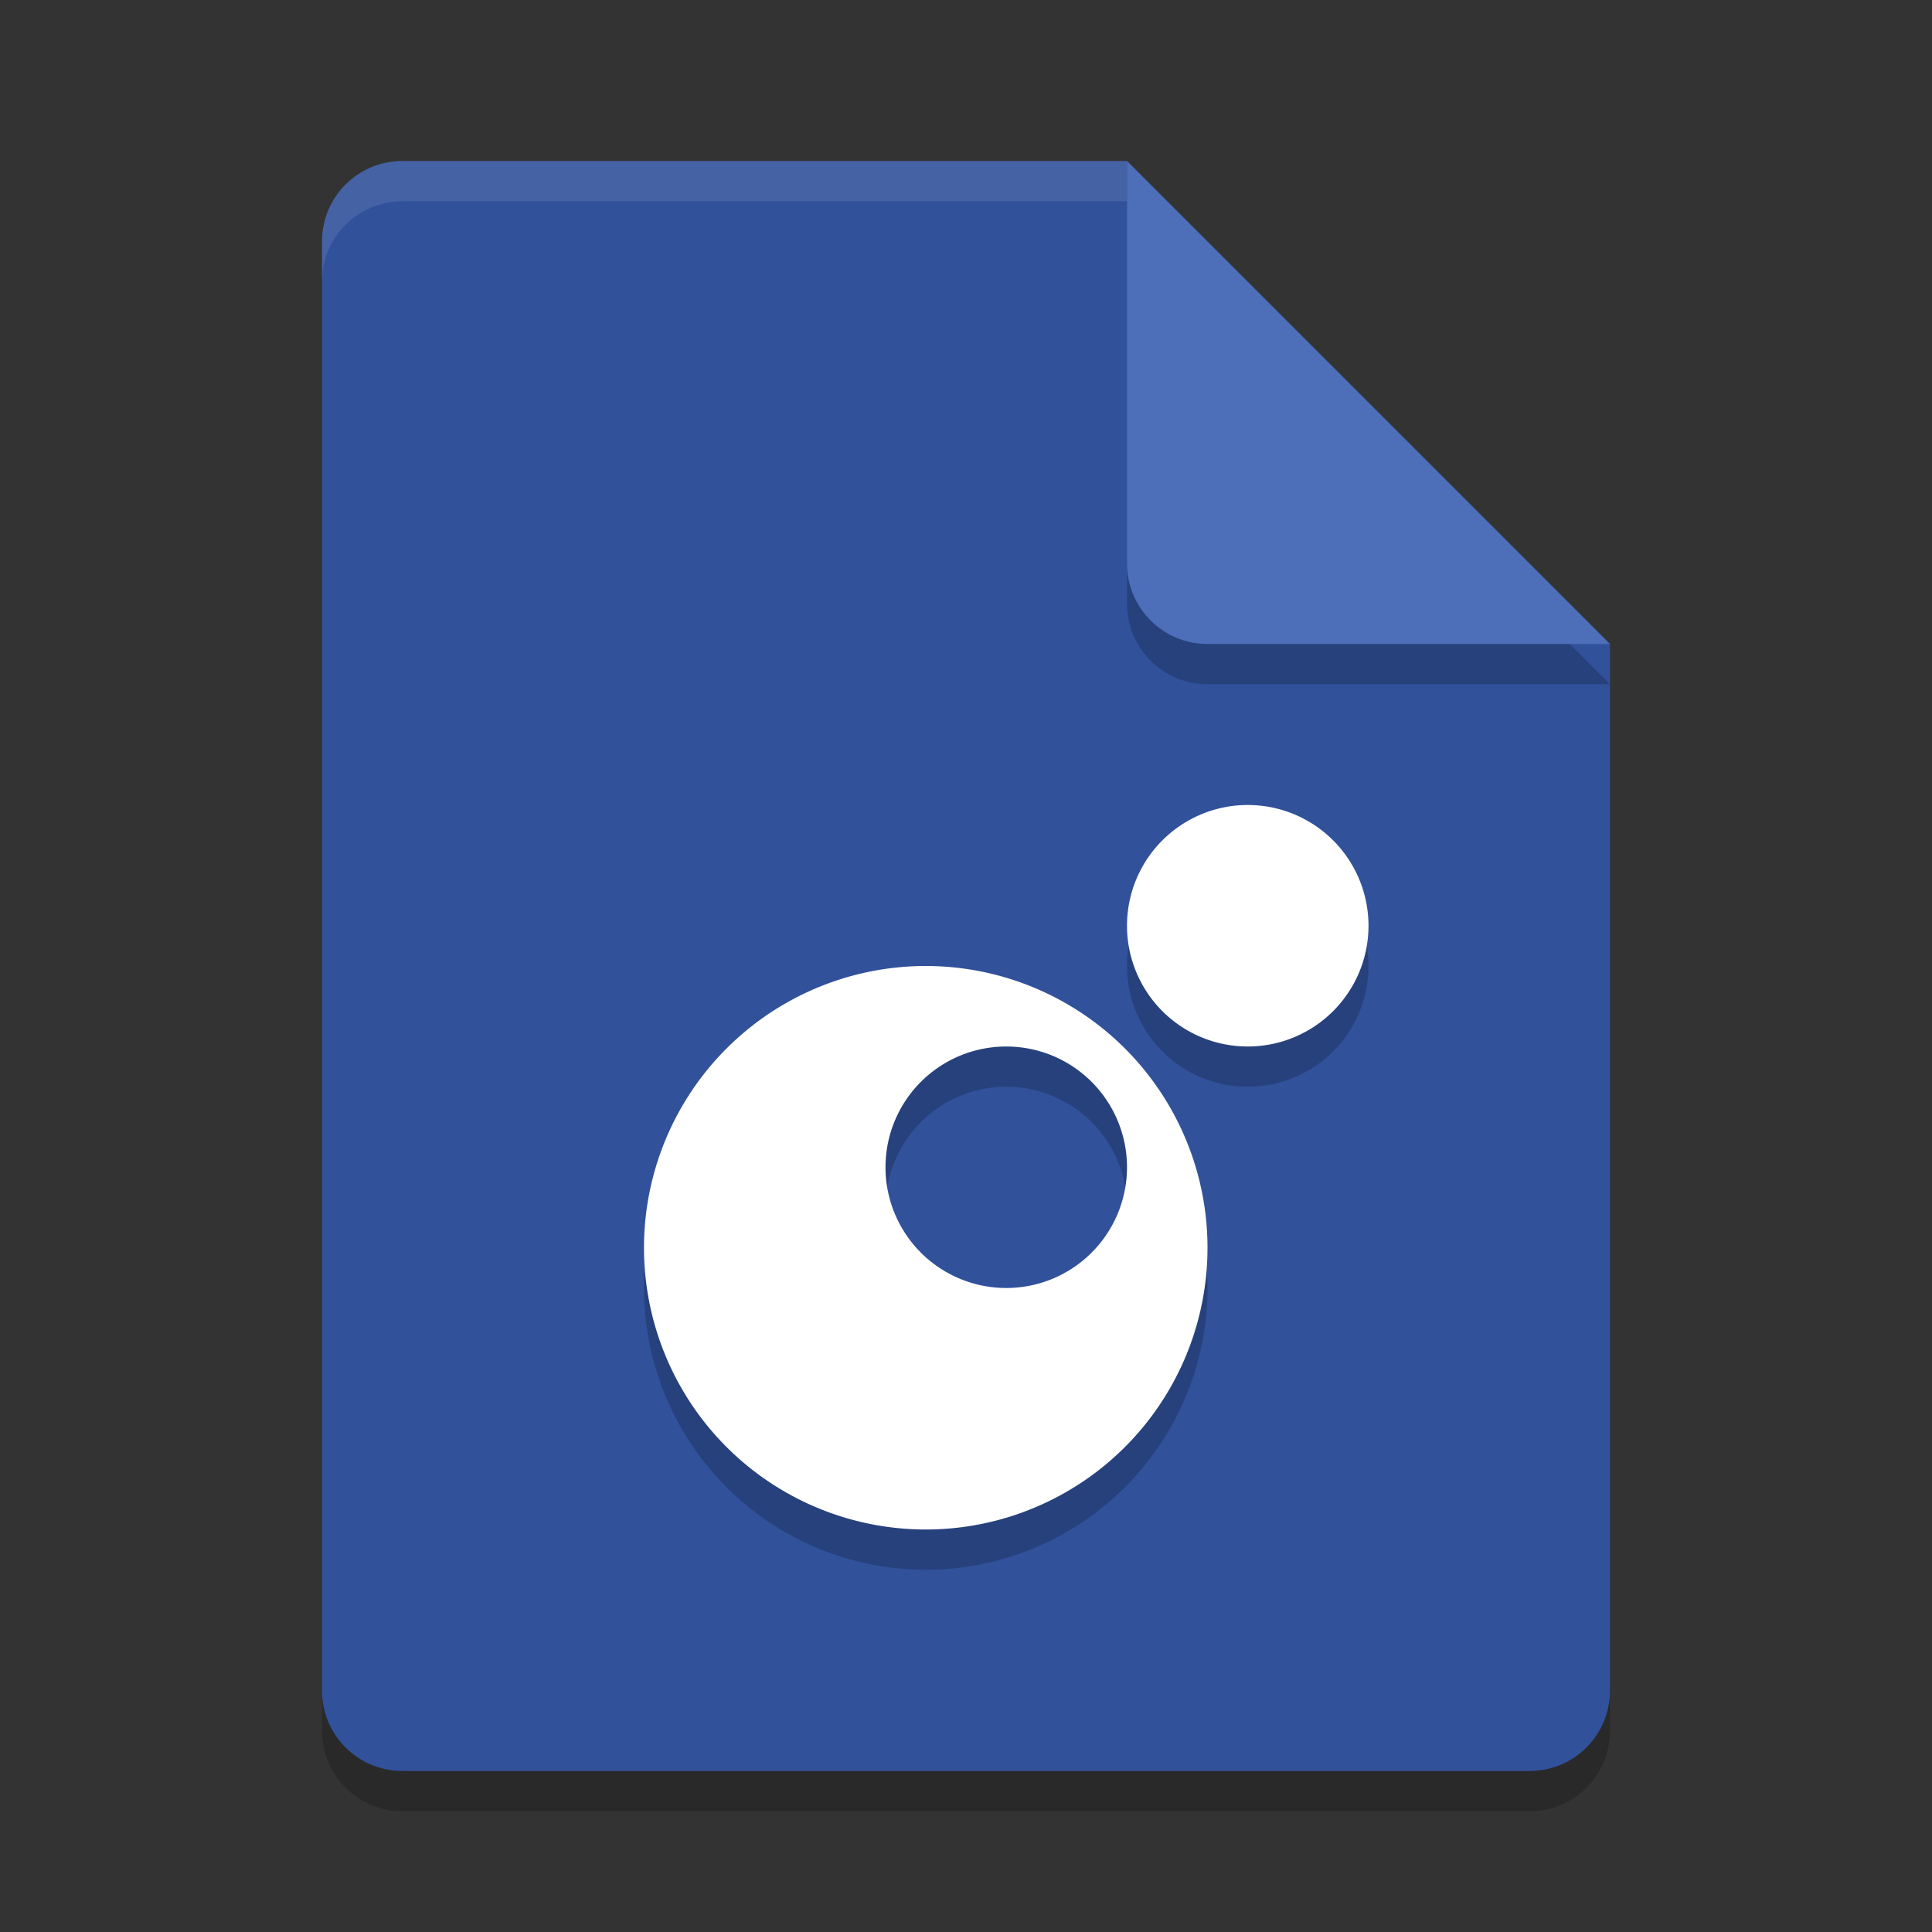 <svg xmlns="http://www.w3.org/2000/svg" width="24" height="24" version="1.1">
 <rect width="100%" height="100%" fill="#333333" stroke="none"/>
 <path style="opacity:0.2" d="m 5,2.5 c -0.554,0 -1,0.446 -1,1 v 18 c 0,0.554 0.446,1 1,1 h 14 c 0.554,0 1,-0.446 1,-1 V 8.5 L 14.5,8 14,2.5 Z"/>
 <path style="fill:#31519b" d="M 5,2 C 4.446,2 4,2.446 4,3 V 21 C 4,21.554 4.446,22 5,22 H 19 C 19.554,22 20,21.554 20,21 V 8 L 14.5,7.5 14,2 Z"/>
 <path style="opacity:0.2" d="m 14,2.5 v 5 c 0,0.552 0.448,1 1,1 h 5 z"/>
 <path style="opacity:0.1;fill:#ffffff" d="M 5,2 C 4.446,2 4,2.446 4,3 V 3.5 C 4,2.946 4.446,2.5 5,2.5 H 14 V 2 Z"/>
 <path style="fill:#4d6eb9" d="M 14,2 V 7 C 14,7.553 14.448,8 15,8 H 20 Z"/>
 <path style="opacity:0.2" d="M 15.5,10.5 A 1.5,1.5 0 0 0 14,12 1.5,1.5 0 0 0 15.5,13.5 1.5,1.5 0 0 0 17,12 1.5,1.5 0 0 0 15.5,10.5 Z m -4,2 A 3.5,3.5 0 0 0 8,16 3.5,3.5 0 0 0 11.5,19.5 3.5,3.5 0 0 0 15,16 3.5,3.5 0 0 0 11.5,12.5 Z m 1,1 A 1.5,1.5 0 0 1 14,15 1.5,1.5 0 0 1 12.5,16.5 1.5,1.5 0 0 1 11,15 1.5,1.5 0 0 1 12.5,13.5 Z"/>
 <path style="fill:#ffffff" d="M 15.5 10 A 1.5 1.5 0 0 0 14 11.5 A 1.5 1.5 0 0 0 15.5 13 A 1.5 1.5 0 0 0 17 11.5 A 1.5 1.5 0 0 0 15.5 10 z M 11.5 12 A 3.5 3.5 0 0 0 8 15.5 A 3.5 3.5 0 0 0 11.5 19 A 3.5 3.5 0 0 0 15 15.5 A 3.5 3.5 0 0 0 11.5 12 z M 12.5 13 A 1.5 1.5 0 0 1 14 14.5 A 1.5 1.5 0 0 1 12.5 16 A 1.5 1.5 0 0 1 11 14.5 A 1.5 1.5 0 0 1 12.5 13 z"/>
</svg>
